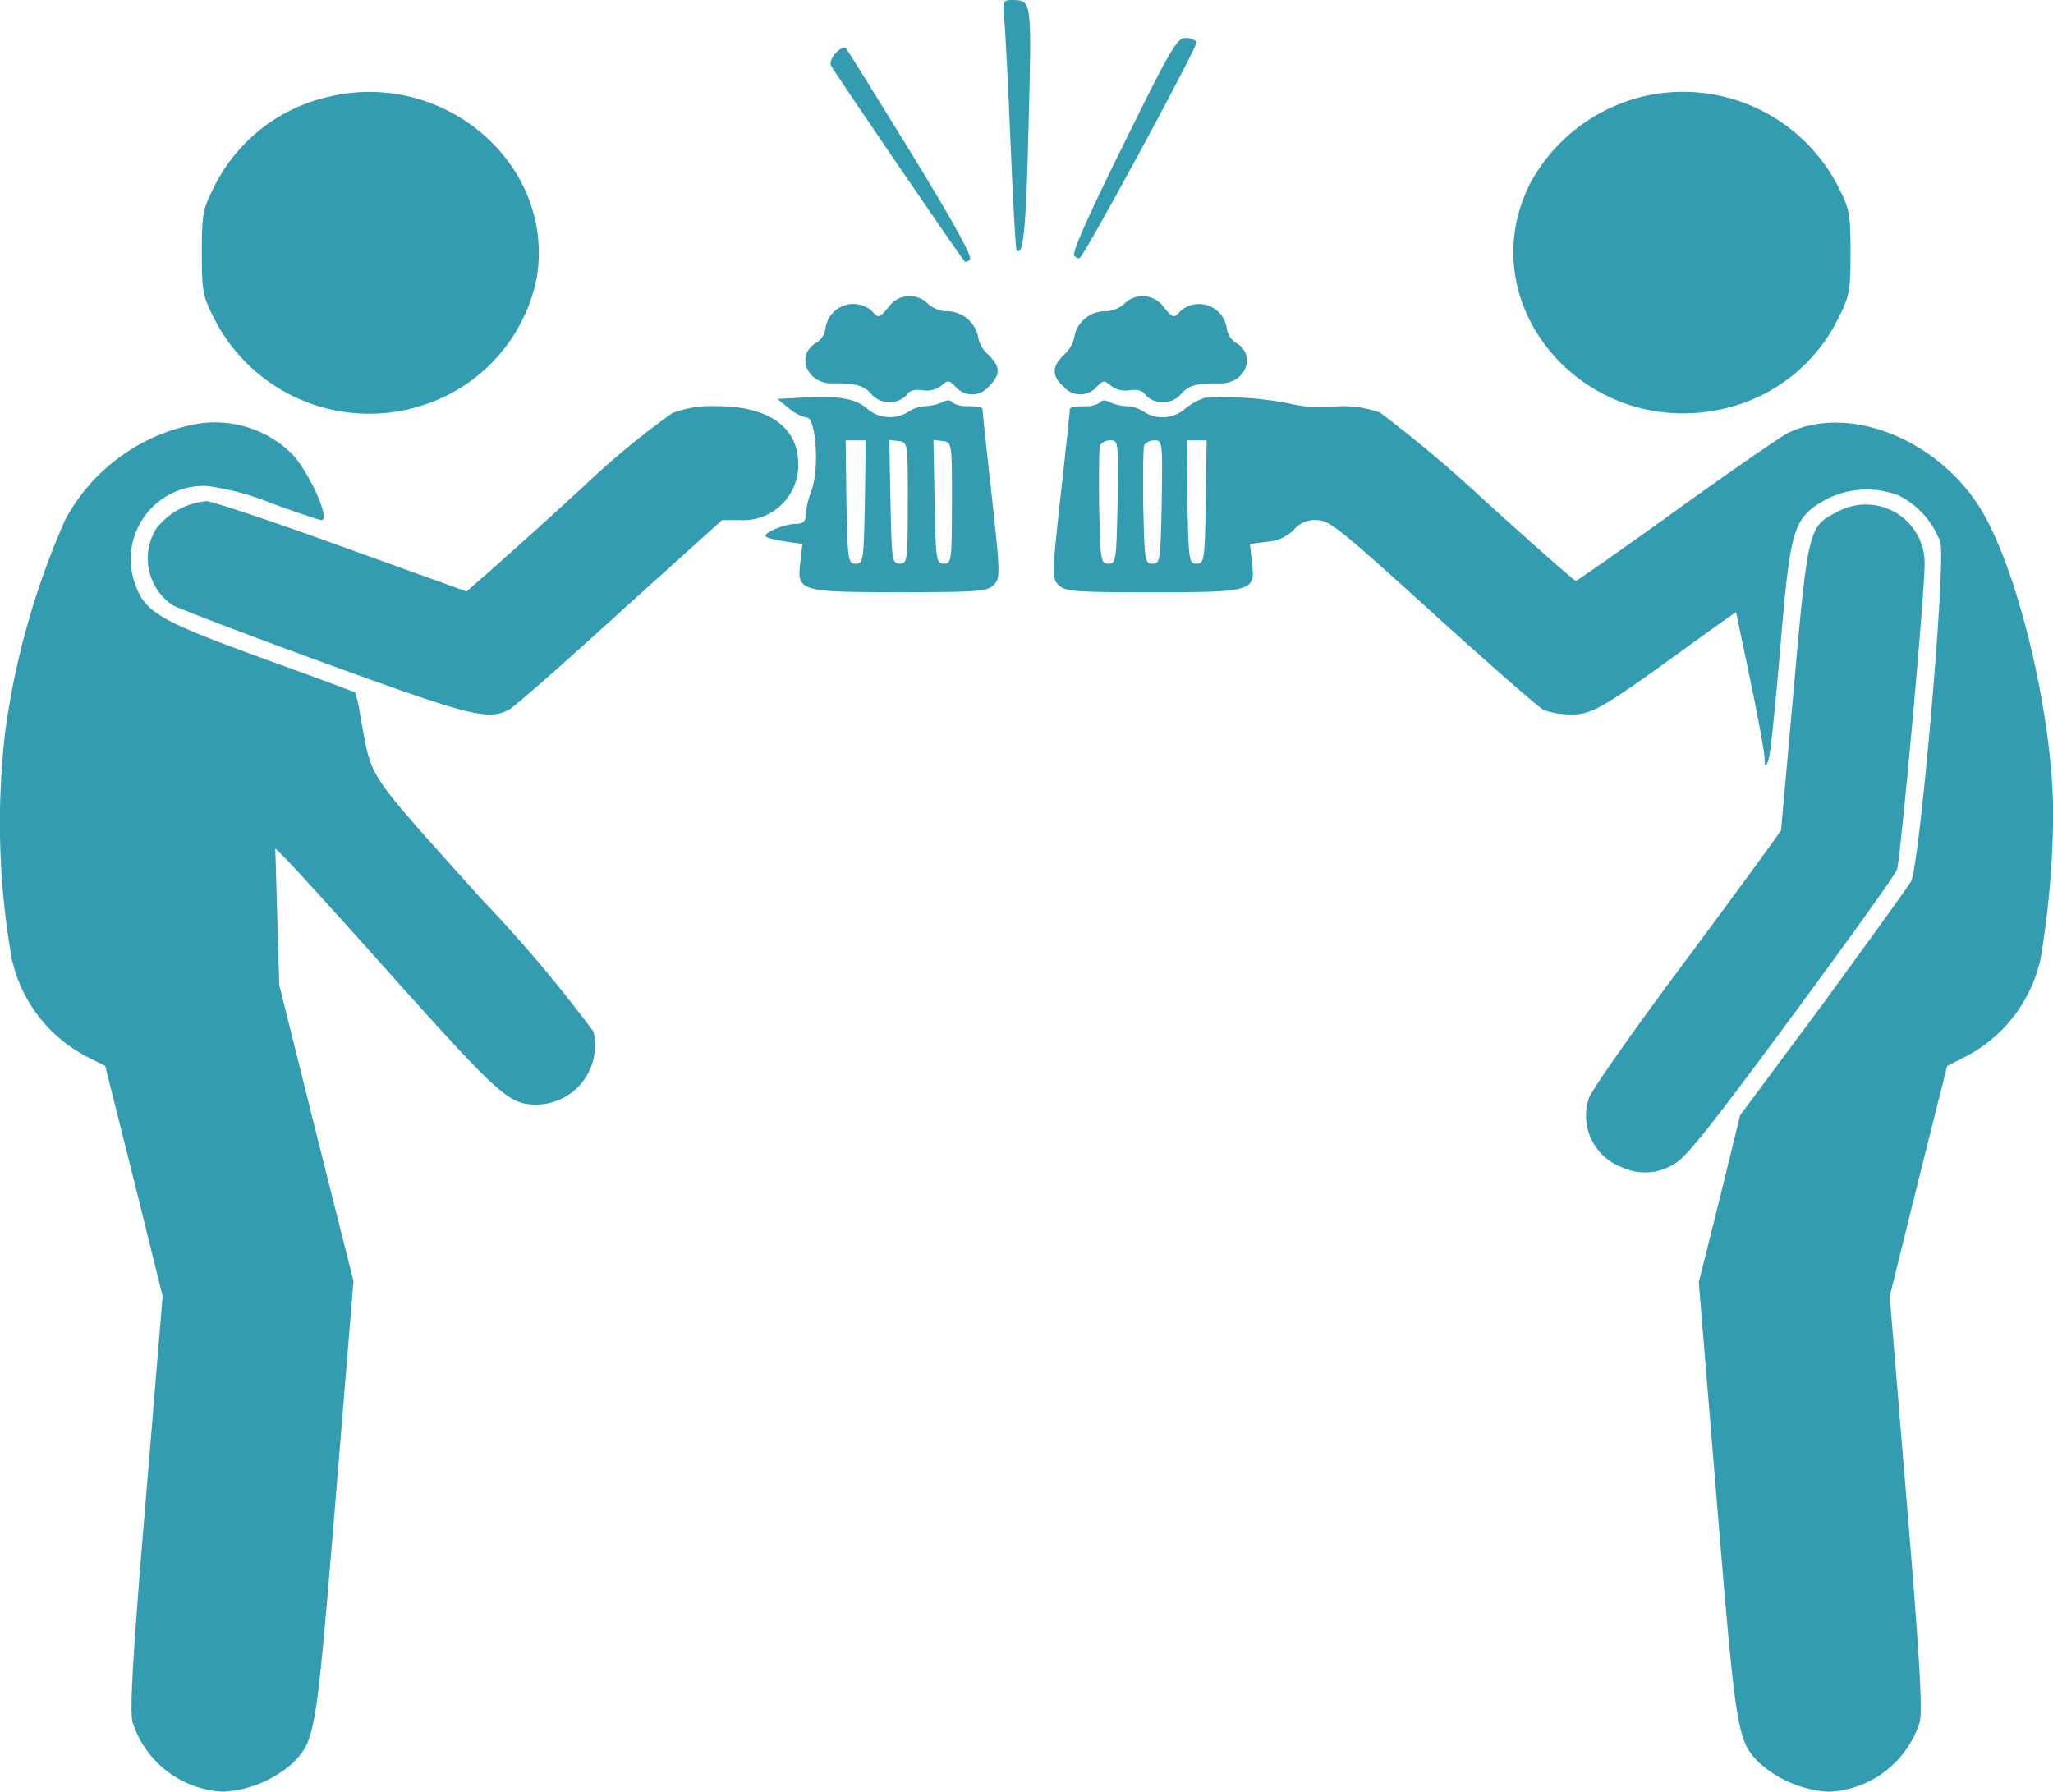 <svg xmlns="http://www.w3.org/2000/svg" width="115" height="100.353" viewBox="0 0 115 100.353">
  <g id="Cheers" transform="translate(-39.176 503)">
    <path id="Path_470" data-name="Path 470" d="M289.369-502c.067.574.225,3.7.359,6.974s.292,6,.337,6.038c.382.383.539-1.148.674-6.953.18-7.186.2-7.037-.966-7.059C289.324-503,289.279-502.915,289.369-502Z" transform="translate(-193.948 0)" fill="#339cb1"/>
    <path id="Path_471" data-name="Path 471" d="M309.684-487c-1.932,3.912-2.9,6.059-2.741,6.208.112.106.247.17.315.106.449-.468,6.651-11.928,6.538-12.1a.915.915,0,0,0-.652-.213C312.695-493,312.268-492.256,309.684-487Z" transform="translate(-207.59 -7.874)" fill="#339cb1"/>
    <path id="Path_472" data-name="Path 472" d="M246.532-490.153c-.225.234-.36.553-.292.7.09.234,7.257,10.737,7.5,10.992.045.064.18,0,.292-.106.157-.149-.921-2.1-3.28-5.953-1.932-3.147-3.573-5.783-3.662-5.889C247-490.493,246.734-490.386,246.532-490.153Z" transform="translate(-160.526 -9.892)" fill="#339cb1"/>
    <path id="Path_473" data-name="Path 473" d="M96.69-478.532a9.5,9.5,0,0,0-6.426,4.911c-.719,1.425-.764,1.595-.764,3.827,0,2.19.045,2.424.7,3.721a9.739,9.739,0,0,0,13.1,4.252,9.408,9.408,0,0,0,4.966-6.591C109.272-474.684,103.161-480.02,96.69-478.532Z" transform="translate(-39.017 -19.068)" fill="#339cb1"/>
    <path id="Path_474" data-name="Path 474" d="M423.551-478.5a9.824,9.824,0,0,0-6.156,4.848c-3.438,6.867,3.213,14.458,10.987,12.565a9.47,9.47,0,0,0,6.269-5c.652-1.3.7-1.552.7-3.721,0-2.211-.045-2.424-.741-3.784A9.77,9.77,0,0,0,423.551-478.5Z" transform="translate(-292.518 -19.053)" fill="#339cb1"/>
    <path id="Path_475" data-name="Path 475" d="M244.617-424.393c-.539.638-.562.638-.944.213a1.568,1.568,0,0,0-2.584.957,1.11,1.11,0,0,1-.562.85c-1.123.7-.472,2.275.921,2.254,1.281-.021,1.775.106,2.179.574a1.357,1.357,0,0,0,1.977.106c.18-.276.449-.362.921-.3a1.34,1.34,0,0,0,1.056-.255c.36-.319.427-.319.809.085a1.213,1.213,0,0,0,1.865-.064c.652-.638.629-1.106-.067-1.765a1.735,1.735,0,0,1-.562-1.021,1.784,1.784,0,0,0-1.73-1.4,1.616,1.616,0,0,1-1.078-.425A1.441,1.441,0,0,0,244.617-424.393Z" transform="translate(-155.667 -61.407)" fill="#339cb1"/>
    <path id="Path_476" data-name="Path 476" d="M306.018-424.584a1.645,1.645,0,0,1-1.123.425,1.747,1.747,0,0,0-1.685,1.446,1.771,1.771,0,0,1-.562.978c-.7.659-.719,1.191-.045,1.786a1.216,1.216,0,0,0,1.842.043c.382-.4.449-.4.809-.085a1.34,1.34,0,0,0,1.056.255c.472-.064.741.021.921.3a1.356,1.356,0,0,0,1.977-.106c.4-.468.9-.6,2.179-.574,1.393.021,2.045-1.552.921-2.254a1.11,1.11,0,0,1-.562-.85,1.568,1.568,0,0,0-2.584-.957c-.382.425-.4.425-.944-.213A1.441,1.441,0,0,0,306.018-424.584Z" transform="translate(-203.857 -61.407)" fill="#339cb1"/>
    <path id="Path_477" data-name="Path 477" d="M231.842-398.367l-1.168.064.652.532a2.336,2.336,0,0,0,.989.51c.517,0,.719,2.87.27,4.061a5.91,5.91,0,0,0-.337,1.4c0,.361-.135.489-.517.489-.584,0-1.73.446-1.73.68,0,.085.472.213,1.034.3l1.034.149-.112,1.021c-.2,1.637-.067,1.68,5.617,1.68,4.314,0,4.831-.043,5.19-.383.4-.383.4-.553-.09-5.06-.292-2.551-.517-4.72-.517-4.826-.022-.085-.36-.149-.786-.149a1.547,1.547,0,0,1-.921-.213c-.09-.149-.27-.149-.562,0a2.651,2.651,0,0,1-.944.213,1.844,1.844,0,0,0-.944.319,1.939,1.939,0,0,1-2.337-.213C234.943-398.367,234.022-398.495,231.842-398.367Zm3.73,5.826c-.067,3.3-.09,3.466-.517,3.466s-.449-.17-.517-3.466l-.045-3.444h1.123Zm2.4.064c0,3.253-.022,3.4-.449,3.4s-.449-.17-.517-3.466l-.067-3.466.517.064C237.976-395.88,237.976-395.859,237.976-392.478Zm2.472,0c0,3.253-.022,3.4-.449,3.4s-.449-.17-.517-3.466l-.067-3.466.517.064C240.448-395.88,240.448-395.859,240.448-392.478Z" transform="translate(-147.948 -82.351)" fill="#339cb1"/>
    <path id="Path_478" data-name="Path 478" d="M310.345-398.373a3.527,3.527,0,0,0-1.078.6,1.931,1.931,0,0,1-2.314.191,1.844,1.844,0,0,0-.944-.319,2.65,2.65,0,0,1-.944-.213c-.292-.149-.472-.149-.562,0a1.547,1.547,0,0,1-.921.213c-.427,0-.764.064-.786.149,0,.106-.225,2.275-.517,4.826-.494,4.507-.494,4.677-.09,5.06.359.34.876.383,5.19.383,5.685,0,5.819-.043,5.617-1.68l-.112-1.021.966-.128a2.31,2.31,0,0,0,1.483-.659,1.522,1.522,0,0,1,1.281-.553c.719,0,1.258.446,6.493,5.188,3.146,2.849,5.932,5.294,6.224,5.443a4.371,4.371,0,0,0,1.483.255c1.191.021,1.775-.319,6.156-3.487,1.73-1.254,3.146-2.275,3.146-2.232,0,.021.359,1.722.786,3.763s.786,4,.809,4.359c0,.553.045.574.2.213.112-.234.4-3.062.674-6.272.562-6.74.719-7.293,2.427-8.313a4.989,4.989,0,0,1,4.157-.319,4.7,4.7,0,0,1,2.382,2.636c.337,1.106-1.146,18.072-1.64,19.008-.2.34-2.427,3.423-4.943,6.867l-4.629,6.23-1.146,4.677-1.168,4.677,1.011,12.289c1.079,13.076,1.146,13.373,2.382,14.628a6.386,6.386,0,0,0,3.887,1.616,5.6,5.6,0,0,0,5.1-3.912c.157-.7-.022-3.848-.741-12.4l-.944-11.439,1.6-6.463,1.618-6.442,1.056-.531a8.14,8.14,0,0,0,4.179-5.485,50.361,50.361,0,0,0,.7-8.122c0-5.06-1.73-12.736-3.752-16.52-2.247-4.231-7.5-6.506-11.077-4.805-.427.213-3.258,2.169-6.269,4.337s-5.55,3.955-5.64,3.955-2.4-2.041-5.145-4.529a73.233,73.233,0,0,0-5.819-4.89,6,6,0,0,0-2.741-.319,8.229,8.229,0,0,1-2.359-.191A18.535,18.535,0,0,0,310.345-398.373Zm-4.876,5.826c-.067,3.3-.09,3.466-.517,3.466s-.449-.17-.517-3.189c-.022-1.743,0-3.3.045-3.444a.691.691,0,0,1,.584-.276C305.515-395.992,305.515-395.907,305.47-392.548Zm2.472,0c-.067,3.3-.09,3.466-.517,3.466s-.449-.17-.517-3.189c-.023-1.743,0-3.3.045-3.444a.691.691,0,0,1,.584-.276C307.986-395.992,307.986-395.907,307.941-392.548Zm2.471,0c-.067,3.3-.09,3.466-.517,3.466s-.449-.17-.517-3.466l-.045-3.444h1.123Z" transform="translate(-203.69 -82.345)" fill="#339cb1"/>
    <path id="Path_479" data-name="Path 479" d="M105.407-395.617a46.052,46.052,0,0,0-5.055,4.188C98.037-389.3,95.611-387.134,95-386.6l-1.123.978-6.965-2.509c-3.842-1.4-7.257-2.53-7.594-2.551a4.017,4.017,0,0,0-2.831,1.552,3.171,3.171,0,0,0,.921,4.274c.292.17,4.112,1.637,8.493,3.232,8.156,2.977,9.167,3.232,10.336,2.636.27-.128,3.056-2.573,6.2-5.443l5.752-5.188H109.2a3.079,3.079,0,0,0,3.258-3.062c.045-2.1-1.618-3.317-4.539-3.317A6.332,6.332,0,0,0,105.407-395.617Z" transform="translate(-28.568 -84.25)" fill="#339cb1"/>
    <path id="Path_480" data-name="Path 480" d="M49.854-391.428a10.5,10.5,0,0,0-7.033,5.315,43.856,43.856,0,0,0-3.348,11.821,43.957,43.957,0,0,0,.36,12.735,8.14,8.14,0,0,0,4.179,5.485l1.056.532,1.618,6.442,1.6,6.463L47.338-331.2c-.719,8.611-.9,11.672-.741,12.4a5.6,5.6,0,0,0,5.1,3.912,6.386,6.386,0,0,0,3.887-1.616c1.258-1.276,1.3-1.552,2.382-14.649l1.011-12.332-2.09-8.292-2.067-8.292-.112-3.827-.112-3.827.539.532c.315.3,3.123,3.381,6.246,6.889,5.842,6.506,6.336,6.931,7.864,6.931a3.312,3.312,0,0,0,3.168-4.1,78.366,78.366,0,0,0-6.314-7.463c-6.606-7.378-6.044-6.527-6.741-10.205a6.877,6.877,0,0,0-.292-1.318c-.022-.021-2.4-.914-5.3-1.956-5.864-2.147-6.538-2.551-7.1-4.359a4.1,4.1,0,0,1,4.089-5.251,14.649,14.649,0,0,1,3.595.957c1.46.532,2.719.957,2.831.957.517,0-.652-2.636-1.64-3.7A6.137,6.137,0,0,0,49.854-391.428Z" transform="translate(0 -87.759)" fill="#339cb1"/>
    <path id="Path_481" data-name="Path 481" d="M448.559-369.532c-1.55.765-1.6.978-2.382,9.8l-.719,8.016-.921,1.276c-.517.723-2.854,3.912-5.235,7.1-2.359,3.189-4.449,6.166-4.606,6.612a3.091,3.091,0,0,0,1.887,3.891,3.03,3.03,0,0,0,2.764-.128c.719-.34,1.8-1.68,6.628-8.207,3.168-4.295,5.864-8.037,5.977-8.356.2-.6,1.55-15.351,1.55-17.136A3.292,3.292,0,0,0,448.559-369.532Z" transform="translate(-306.516 -104.766)" fill="#339cb1"/>
  </g>
</svg>
